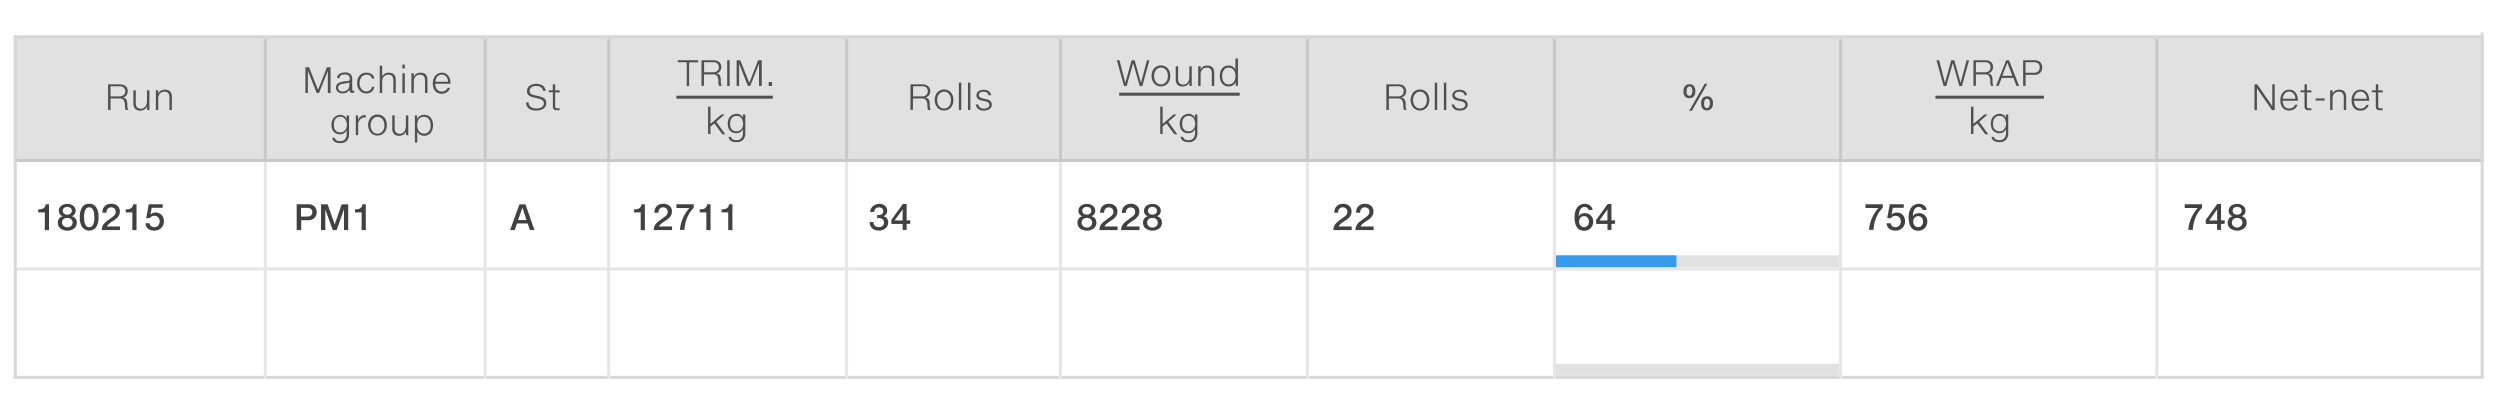 <svg xmlns="http://www.w3.org/2000/svg" viewBox="0 0 830 131"><defs><style>.cls-1{fill:#e2e2e2;}.cls-2{fill:#389aea;}.cls-3{fill:#e1e1e1;}.cls-4,.cls-5,.cls-6,.cls-9{fill:none;stroke-miterlimit:10;}.cls-4{stroke:#d7d7d7;}.cls-5{stroke:#c8c8c8;}.cls-6{stroke:#e6e6e6;}.cls-7{fill:#505050;}.cls-8{fill:#414141;}.cls-9{stroke:#505050;}</style></defs><title>Artboard 54</title><g id="Layer_1" data-name="Layer 1"><rect class="cls-1" x="516.57" y="84.77" width="94" height="4"/><rect class="cls-1" x="516.57" y="120.77" width="94" height="4"/><rect class="cls-2" x="516.57" y="84.77" width="40" height="4"/><rect class="cls-3" x="4.57" y="11.77" width="820" height="42"/><line class="cls-4" x1="4.57" y1="125.28" x2="824.57" y2="125.28"/><line class="cls-4" x1="4.57" y1="12.27" x2="824.57" y2="12.27"/><line class="cls-5" x1="4.57" y1="53.27" x2="824.57" y2="53.27"/><line class="cls-6" x1="4.57" y1="89.28" x2="824.57" y2="89.28"/><path class="cls-7" d="M42.4,30.19A2.33,2.33,0,0,1,42,31.63a1.81,1.81,0,0,1-.53.47,2.4,2.4,0,0,1-.7.27v0a2.42,2.42,0,0,1,.69.22,1.16,1.16,0,0,1,.4.34,1.8,1.8,0,0,1,.29.63,4.48,4.48,0,0,1,.11.71q0,.37,0,.77a6,6,0,0,0,.09.82,1.77,1.77,0,0,0,.08.27,2.9,2.9,0,0,0,.18.37h-.9a3.27,3.27,0,0,1-.22-1.33,3.62,3.62,0,0,0-.49-2,1.38,1.38,0,0,0-1.11-.47H36.69v3.8h-.82V28h4a3.42,3.42,0,0,1,1,.14,2.35,2.35,0,0,1,.82.44A2,2,0,0,1,42.4,30.19Zm-.82.16a2,2,0,0,0-.13-.73,1.44,1.44,0,0,0-.36-.53,1.51,1.51,0,0,0-.57-.33,2.4,2.4,0,0,0-.74-.11H36.69V32h3.09A1.9,1.9,0,0,0,41,31.57,1.51,1.51,0,0,0,41.58,30.35Z"/><path class="cls-7" d="M48.84,36.52V35.34h0a2.48,2.48,0,0,1-.39.58,2.34,2.34,0,0,1-.52.43,2.47,2.47,0,0,1-.63.27,2.73,2.73,0,0,1-.72.09,2.21,2.21,0,0,1-1.74-.63,2.64,2.64,0,0,1-.56-1.82V30h.8v4.28a2.67,2.67,0,0,0,.1.76,1.43,1.43,0,0,0,.31.57,1.33,1.33,0,0,0,.54.35,2.33,2.33,0,0,0,.79.12,1.7,1.7,0,0,0,.89-.23,1.92,1.92,0,0,0,.62-.59,2.62,2.62,0,0,0,.36-.83,3.9,3.9,0,0,0,.11-.94V30h.8v6.56Z"/><path class="cls-7" d="M54.67,29.77a3.35,3.35,0,0,1,1.08.16,1.83,1.83,0,0,1,.74.46,1.87,1.87,0,0,1,.43.77,3.79,3.79,0,0,1,.14,1.08v4.28h-.8V32.37a2.2,2.2,0,0,0-.41-1.44,1.54,1.54,0,0,0-1.25-.49,2.07,2.07,0,0,0-.86.17,1.88,1.88,0,0,0-.65.48,2.16,2.16,0,0,0-.41.71,2.63,2.63,0,0,0-.14.88v3.84h-.8V30h.8V31.1h0a2,2,0,0,1,.35-.56,2.18,2.18,0,0,1,.49-.42,2.33,2.33,0,0,1,.6-.26A2.48,2.48,0,0,1,54.67,29.77Z"/><path class="cls-8" d="M14.88,76.38V70.51h-2.2v-1a6,6,0,0,0,.9-.07,2.36,2.36,0,0,0,.63-.18,1.57,1.57,0,0,0,.64-.55,2.21,2.21,0,0,0,.31-.89h1.11v8.6Z"/><path class="cls-8" d="M25.49,73.9a2.37,2.37,0,0,1-.89,1.95,3.44,3.44,0,0,1-2.24.72,3.47,3.47,0,0,1-2.27-.72,2.33,2.33,0,0,1-.88-1.93,2.43,2.43,0,0,1,.11-.76,2.08,2.08,0,0,1,.33-.63,2,2,0,0,1,.52-.47,2.17,2.17,0,0,1,.7-.28v0a1.81,1.81,0,0,1-1-.67,1.92,1.92,0,0,1-.33-1.14,2,2,0,0,1,.81-1.65,3.16,3.16,0,0,1,2-.62,2.91,2.91,0,0,1,2,.67,2,2,0,0,1,.76,1.58,2.14,2.14,0,0,1-.08.61,1.83,1.83,0,0,1-.25.52,1.75,1.75,0,0,1-.41.42,2,2,0,0,1-.57.28v0a2.06,2.06,0,0,1,1.24.75A2.24,2.24,0,0,1,25.49,73.9Zm-1.39,0a1.45,1.45,0,0,0-.48-1.11,1.79,1.79,0,0,0-1.27-.44,1.88,1.88,0,0,0-1.27.42,1.42,1.42,0,0,0-.49,1.13A1.53,1.53,0,0,0,21.1,75a1.79,1.79,0,0,0,1.27.46A1.74,1.74,0,0,0,23.61,75,1.53,1.53,0,0,0,24.1,73.86ZM23.84,70a1.42,1.42,0,0,0-.11-.56,1,1,0,0,0-.32-.42,1.85,1.85,0,0,0-2.14,0,1.18,1.18,0,0,0-.42.94,1.19,1.19,0,0,0,.41.94,1.85,1.85,0,0,0,2.19,0A1.21,1.21,0,0,0,23.84,70Z"/><path class="cls-8" d="M29.6,67.65a2.66,2.66,0,0,1,2.32,1.13,5.72,5.72,0,0,1,.79,3.3,5.83,5.83,0,0,1-.79,3.35,2.92,2.92,0,0,1-4.62,0,5.81,5.81,0,0,1-.79-3.35,5.74,5.74,0,0,1,.79-3.31A2.64,2.64,0,0,1,29.6,67.65Zm-1.7,4.44A10.28,10.28,0,0,0,28,73.33a4.18,4.18,0,0,0,.26,1.06,1.83,1.83,0,0,0,.52.74,1.28,1.28,0,0,0,.85.28,1.31,1.31,0,0,0,1.08-.51,2.12,2.12,0,0,0,.31-.56,4.17,4.17,0,0,0,.2-.69,6.33,6.33,0,0,0,.1-.77q0-.4,0-.8a9.63,9.63,0,0,0-.08-1.27,3.8,3.8,0,0,0-.28-1,1.82,1.82,0,0,0-.53-.71,1.32,1.32,0,0,0-.84-.26,1.29,1.29,0,0,0-.6.13,1.39,1.39,0,0,0-.45.37,2,2,0,0,0-.31.55,4.32,4.32,0,0,0-.19.68,6.52,6.52,0,0,0-.11.76Q27.9,71.69,27.9,72.08Z"/><path class="cls-8" d="M37,67.65a3,3,0,0,1,2,.7,2.22,2.22,0,0,1,.6.83,2.77,2.77,0,0,1,.19,1.06,2.82,2.82,0,0,1-.46,1.55,5.83,5.83,0,0,1-1.78,1.54q-.5.3-.85.57a6.91,6.91,0,0,0-.58.47,2.8,2.8,0,0,0-.62.81h4.33v1.21H33.78a3.35,3.35,0,0,1,.39-1.59,3.73,3.73,0,0,1,.51-.69,5.59,5.59,0,0,1,.74-.66l.95-.71,1.12-.83a2.7,2.7,0,0,0,.71-.75,1.61,1.61,0,0,0,.23-.83,1.68,1.68,0,0,0-.1-.59,1.33,1.33,0,0,0-.31-.48,1.44,1.44,0,0,0-.47-.3,1.77,1.77,0,0,0-1.31,0,1.46,1.46,0,0,0-.5.38,1.58,1.58,0,0,0-.29.53,2,2,0,0,0-.1.61v.15H34v-.15a3.14,3.14,0,0,1,.21-1.15,2.54,2.54,0,0,1,.59-.9,2.71,2.71,0,0,1,.94-.59A3.45,3.45,0,0,1,37,67.65Z"/><path class="cls-8" d="M43.94,76.38V70.51h-2.2v-1a6,6,0,0,0,.9-.07,2.36,2.36,0,0,0,.63-.18,1.57,1.57,0,0,0,.64-.55,2.21,2.21,0,0,0,.31-.89h1.11v8.6Z"/><path class="cls-8" d="M54,67.82V69H50.36l-.42,2.24,0,0a2.3,2.3,0,0,1,.75-.5,2.57,2.57,0,0,1,1-.17,2.81,2.81,0,0,1,1.14.22,2.53,2.53,0,0,1,.86.62,2.71,2.71,0,0,1,.55.93,3.47,3.47,0,0,1,.19,1.17,2.93,2.93,0,0,1-.24,1.17,3,3,0,0,1-.66,1,3.13,3.13,0,0,1-1,.65,3.22,3.22,0,0,1-1.25.24,4.16,4.16,0,0,1-1.15-.15,2.71,2.71,0,0,1-.93-.46,2.33,2.33,0,0,1-.64-.76,2.65,2.65,0,0,1-.28-1.07h1.4a1.51,1.51,0,0,0,.14.5,1.33,1.33,0,0,0,.31.41,1.41,1.41,0,0,0,.48.28,2,2,0,0,0,.65.1,1.67,1.67,0,0,0,.73-.16,1.7,1.7,0,0,0,.55-.42,1.85,1.85,0,0,0,.35-.61,2.17,2.17,0,0,0,.12-.73,2.11,2.11,0,0,0-.12-.7,1.65,1.65,0,0,0-.89-1,1.74,1.74,0,0,0-.74-.15,1.76,1.76,0,0,0-1.52.76H48.53l.84-4.6Z"/><path class="cls-7" d="M108.84,30.88V23.49h0l-2.92,7.39h-.78l-2.92-7.39h0v7.39h-.82V22.33h1.2l3,7.5h0l2.94-7.5h1.2v8.55Z"/><path class="cls-7" d="M117.51,30.84l-.27,0H117a1.37,1.37,0,0,1-.44-.06.65.65,0,0,1-.29-.2.82.82,0,0,1-.16-.35,2.43,2.43,0,0,1,0-.53h0a3,3,0,0,1-1,1,2.79,2.79,0,0,1-1.35.29,2.46,2.46,0,0,1-1.6-.5,1.75,1.75,0,0,1-.6-1.43,1.66,1.66,0,0,1,.66-1.43,6.79,6.79,0,0,1,3-.69,2,2,0,0,0,.44-.08.75.75,0,0,0,.29-.16.6.6,0,0,0,.16-.26,1.28,1.28,0,0,0,0-.38,1.24,1.24,0,0,0-.4-1,2,2,0,0,0-1.31-.34,2.61,2.61,0,0,0-.72.09,1.65,1.65,0,0,0-.53.25,1.13,1.13,0,0,0-.33.39,1.23,1.23,0,0,0-.13.49h-.8a2,2,0,0,1,.22-.78,1.78,1.78,0,0,1,.51-.59,2.43,2.43,0,0,1,.81-.38,4,4,0,0,1,1.09-.13,2.64,2.64,0,0,1,1.83.54,2,2,0,0,1,.59,1.52v3.56a.47.47,0,0,0,.11.33.46.46,0,0,0,.36.12.7.7,0,0,0,.25,0ZM116,27.29h0q-.12.22-.77.31l-.67.1-.74.12a2.67,2.67,0,0,0-1.17.44,1,1,0,0,0-.39.84,1.16,1.16,0,0,0,.43.94,1.6,1.6,0,0,0,1,.35,2.36,2.36,0,0,0,1.63-.58,1.85,1.85,0,0,0,.65-1.44Z"/><path class="cls-7" d="M121.65,24.13a3.46,3.46,0,0,1,1,.13,2.53,2.53,0,0,1,.78.38,2,2,0,0,1,.56.61,2.31,2.31,0,0,1,.29.82h-.8a1.73,1.73,0,0,0-.22-.52,1.5,1.5,0,0,0-.37-.4,1.7,1.7,0,0,0-.53-.26,2.34,2.34,0,0,0-.68-.09,2,2,0,0,0-1,.23,2.19,2.19,0,0,0-.72.63,2.91,2.91,0,0,0-.44.9,3.58,3.58,0,0,0-.15,1,3.67,3.67,0,0,0,.14,1,2.88,2.88,0,0,0,.42.9,2.26,2.26,0,0,0,.71.65,2,2,0,0,0,1,.25,1.93,1.93,0,0,0,.71-.13,1.88,1.88,0,0,0,.56-.34,1.79,1.79,0,0,0,.39-.49,1.87,1.87,0,0,0,.21-.58h.8a3,3,0,0,1-.29.85,2.49,2.49,0,0,1-.55.7,2.54,2.54,0,0,1-.8.48,2.88,2.88,0,0,1-1,.18,3,3,0,0,1-1.29-.27,2.85,2.85,0,0,1-1-.74,3.28,3.28,0,0,1-.61-1.1,4.47,4.47,0,0,1,0-2.67,3.31,3.31,0,0,1,.59-1.11,2.9,2.9,0,0,1,1-.77A3,3,0,0,1,121.65,24.13Z"/><path class="cls-7" d="M130.6,30.88V26.73a2.2,2.2,0,0,0-.41-1.44,1.54,1.54,0,0,0-1.25-.49,2,2,0,0,0-.87.18,1.91,1.91,0,0,0-.65.48,2.14,2.14,0,0,0-.4.71,2.66,2.66,0,0,0-.14.87v3.84h-.8V21.8h.8v3.66h0a1.89,1.89,0,0,1,.34-.56,2.12,2.12,0,0,1,.5-.42,2.43,2.43,0,0,1,.61-.26,2.46,2.46,0,0,1,.67-.09,3.35,3.35,0,0,1,1.08.16,1.83,1.83,0,0,1,.74.46,1.87,1.87,0,0,1,.43.77,3.79,3.79,0,0,1,.14,1.08v4.28Z"/><path class="cls-7" d="M134.4,21.45v1.29h-.8V21.45Zm0,2.87v6.56h-.8V24.32Z"/><path class="cls-7" d="M139.52,24.13a3.35,3.35,0,0,1,1.08.16,1.83,1.83,0,0,1,.74.46,1.87,1.87,0,0,1,.43.77,3.79,3.79,0,0,1,.14,1.08v4.28h-.8V26.73a2.2,2.2,0,0,0-.41-1.44,1.54,1.54,0,0,0-1.25-.49,2.07,2.07,0,0,0-.86.17,1.88,1.88,0,0,0-.65.48,2.16,2.16,0,0,0-.41.71,2.63,2.63,0,0,0-.14.88v3.84h-.8V24.32h.8v1.14h0a2,2,0,0,1,.35-.56,2.18,2.18,0,0,1,.49-.42,2.33,2.33,0,0,1,.6-.26A2.48,2.48,0,0,1,139.52,24.13Z"/><path class="cls-7" d="M146.67,24.13a2.71,2.71,0,0,1,1.3.29,2.6,2.6,0,0,1,.9.79,3.45,3.45,0,0,1,.52,1.13,5.21,5.21,0,0,1,.17,1.34v.13H144.5a3.58,3.58,0,0,0,.13.94,2.59,2.59,0,0,0,.39.83,2,2,0,0,0,.66.59,1.92,1.92,0,0,0,.95.22,2.44,2.44,0,0,0,.7-.09,2,2,0,0,0,.56-.26,1.76,1.76,0,0,0,.42-.39,2.41,2.41,0,0,0,.29-.49h.79A3,3,0,0,1,149,30a2.48,2.48,0,0,1-.59.6,2.68,2.68,0,0,1-.79.39,3.34,3.34,0,0,1-1,.14,2.94,2.94,0,0,1-1.3-.27,2.56,2.56,0,0,1-.91-.73,3.12,3.12,0,0,1-.54-1.1,5.14,5.14,0,0,1-.18-1.37,4.66,4.66,0,0,1,.18-1.28,3.36,3.36,0,0,1,.54-1.11,2.74,2.74,0,0,1,.92-.78A2.79,2.79,0,0,1,146.67,24.13Zm2.09,3a3,3,0,0,0-.16-.85,2.44,2.44,0,0,0-.41-.75,2.07,2.07,0,0,0-.65-.54,1.84,1.84,0,0,0-.88-.21,1.84,1.84,0,0,0-1.5.7,2.7,2.7,0,0,0-.42.75,4.31,4.31,0,0,0-.23.9Z"/><path class="cls-7" d="M113,38.13a2.29,2.29,0,0,1,.64.09,2.31,2.31,0,0,1,1.08.68,2.26,2.26,0,0,1,.37.56h0V38.32h.8v6.1a3.27,3.27,0,0,1-.73,2.3,2.88,2.88,0,0,1-2.21.79,4.54,4.54,0,0,1-.93-.09,2.71,2.71,0,0,1-.81-.3,1.88,1.88,0,0,1-.6-.55,1.68,1.68,0,0,1-.28-.82h.8a1.24,1.24,0,0,0,.56.81,2.33,2.33,0,0,0,1.25.28,2,2,0,0,0,1.61-.61,2.66,2.66,0,0,0,.54-1.81V43.23h0a2.53,2.53,0,0,1-.37.57,2.28,2.28,0,0,1-.5.43,2.35,2.35,0,0,1-.6.27,2.4,2.4,0,0,1-.67.09,3.16,3.16,0,0,1-1.28-.24,2.43,2.43,0,0,1-.91-.67,2.85,2.85,0,0,1-.54-1,4.64,4.64,0,0,1-.18-1.31,4,4,0,0,1,.19-1.22,3,3,0,0,1,.56-1,2.74,2.74,0,0,1,.93-.7A3,3,0,0,1,113,38.13Zm-2.16,3.29a3.49,3.49,0,0,0,.12,1,2.29,2.29,0,0,0,.38.8,1.87,1.87,0,0,0,.67.54,2.13,2.13,0,0,0,1,.2,1.9,1.9,0,0,0,.91-.21,2.1,2.1,0,0,0,.67-.56,2.53,2.53,0,0,0,.42-.8,3,3,0,0,0,.14-.93,3.72,3.72,0,0,0-.12-.93,2.66,2.66,0,0,0-.37-.84A2,2,0,0,0,114,39a1.87,1.87,0,0,0-1-.24,2,2,0,0,0-1,.22,2,2,0,0,0-.67.59,2.55,2.55,0,0,0-.39.84A3.87,3.87,0,0,0,110.86,41.42Z"/><path class="cls-7" d="M118.13,44.88V38.32h.74v1.54h0a2.56,2.56,0,0,1,.9-1.2,2.32,2.32,0,0,1,1.38-.43h.29V39h-.18a2.22,2.22,0,0,0-1.71.69,2.36,2.36,0,0,0-.64,1.69v3.48Z"/><path class="cls-7" d="M128.42,41.6a4.29,4.29,0,0,1-.2,1.31A3.31,3.31,0,0,1,127.6,44a2.9,2.9,0,0,1-2.29,1,2.84,2.84,0,0,1-2.24-1,4.07,4.07,0,0,1,0-5,3.08,3.08,0,0,1,4.51,0A3.65,3.65,0,0,1,128.42,41.6Zm-.8,0a3.8,3.8,0,0,0-.13-1,2.81,2.81,0,0,0-.42-.9,2.25,2.25,0,0,0-.72-.65,2,2,0,0,0-1-.25,2,2,0,0,0-1,.24,2.24,2.24,0,0,0-.72.64,2.85,2.85,0,0,0-.44.9,3.66,3.66,0,0,0-.15,1,3.58,3.58,0,0,0,.14,1,3,3,0,0,0,.43.9,2.24,2.24,0,0,0,.71.65,2,2,0,0,0,1,.25,2,2,0,0,0,1-.24,2.33,2.33,0,0,0,.72-.63,2.8,2.8,0,0,0,.45-.89A3.54,3.54,0,0,0,127.61,41.6Z"/><path class="cls-7" d="M134.79,44.88V43.71h0a2.48,2.48,0,0,1-.39.58,2.34,2.34,0,0,1-.52.43,2.47,2.47,0,0,1-.63.27,2.73,2.73,0,0,1-.72.09,2.21,2.21,0,0,1-1.74-.63,2.64,2.64,0,0,1-.56-1.82V38.32h.8V42.6a2.67,2.67,0,0,0,.1.76,1.43,1.43,0,0,0,.31.57,1.33,1.33,0,0,0,.54.35,2.33,2.33,0,0,0,.79.12,1.7,1.7,0,0,0,.89-.23,1.92,1.92,0,0,0,.62-.59,2.62,2.62,0,0,0,.36-.83,3.9,3.9,0,0,0,.11-.94V38.32h.8v6.56Z"/><path class="cls-7" d="M143.76,41.6a4.77,4.77,0,0,1-.17,1.28,3.38,3.38,0,0,1-.53,1.11,2.69,2.69,0,0,1-.92.79,2.78,2.78,0,0,1-1.32.3,2.81,2.81,0,0,1-.71-.09,2.45,2.45,0,0,1-.65-.27,2.29,2.29,0,0,1-.54-.45,2.21,2.21,0,0,1-.38-.63h0v3.67h-.8v-9h.74v1.25h0a2.24,2.24,0,0,1,.39-.61,2.29,2.29,0,0,1,.55-.45,2.67,2.67,0,0,1,.67-.28,2.81,2.81,0,0,1,.74-.1,2.85,2.85,0,0,1,1.29.28,2.64,2.64,0,0,1,.92.75,3.32,3.32,0,0,1,.56,1.1A4.67,4.67,0,0,1,143.76,41.6Zm-.8,0a4.48,4.48,0,0,0-.11-1,2.84,2.84,0,0,0-.37-.9,2.07,2.07,0,0,0-.67-.66,1.9,1.9,0,0,0-1-.26,2.09,2.09,0,0,0-1.7.7,3.21,3.21,0,0,0-.58,2.09,4.2,4.2,0,0,0,.13,1,2.68,2.68,0,0,0,.4.9,2.1,2.1,0,0,0,.71.64,2.16,2.16,0,0,0,1.06.24,1.87,1.87,0,0,0,1-.24,2,2,0,0,0,.67-.63,2.87,2.87,0,0,0,.39-.9A4.14,4.14,0,0,0,143,41.6Z"/><path class="cls-8" d="M105.13,70.46a2.54,2.54,0,0,1-.75,1.92,2.51,2.51,0,0,1-.88.54,3.33,3.33,0,0,1-1.13.18H100v3.29h-1.5V67.82h3.9a2.79,2.79,0,0,1,2,.72A2.51,2.51,0,0,1,105.13,70.46Zm-1.46,0a1.36,1.36,0,0,0-.42-1.09,2,2,0,0,0-1.31-.36h-2v2.9h2a2.78,2.78,0,0,0,.72-.08,1.28,1.28,0,0,0,1-1.36Z"/><path class="cls-8" d="M114.2,76.38V69.5h0l-2.43,6.88h-1.29L108,69.54h0v6.84h-1.42V67.83h2.19l2.36,6.67h0l2.3-6.67h2.18v8.55Z"/><path class="cls-8" d="M120.06,76.38V70.51h-2.2v-1a6,6,0,0,0,.9-.07,2.36,2.36,0,0,0,.63-.18,1.57,1.57,0,0,0,.64-.55,2.21,2.21,0,0,0,.31-.89h1.11v8.6Z"/><path class="cls-7" d="M181.34,34.25a2.15,2.15,0,0,1-.28,1.14,2.26,2.26,0,0,1-.76.76,3.46,3.46,0,0,1-1.1.42,6.15,6.15,0,0,1-1.29.13,4.8,4.8,0,0,1-1.28-.16,3.18,3.18,0,0,1-1-.49,2.35,2.35,0,0,1-.69-.79,2.22,2.22,0,0,1-.25-1.08V34h.82v.06a1.87,1.87,0,0,0,.16.76,1.65,1.65,0,0,0,.48.62,2.43,2.43,0,0,0,.81.42,3.79,3.79,0,0,0,1.15.16,4,4,0,0,0,.9-.1,2.56,2.56,0,0,0,.79-.32,1.81,1.81,0,0,0,.56-.54,1.38,1.38,0,0,0,.21-.78q0-1.11-1.67-1.52l-2-.49a4,4,0,0,1-.88-.31,2.14,2.14,0,0,1-.6-.44,1.6,1.6,0,0,1-.35-.58,2.24,2.24,0,0,1-.11-.73,2.1,2.1,0,0,1,.25-1,2.34,2.34,0,0,1,.68-.76,3.07,3.07,0,0,1,1-.46,4.16,4.16,0,0,1,1.14-.16,4.34,4.34,0,0,1,1.2.16,2.9,2.9,0,0,1,1,.46,2.27,2.27,0,0,1,.64.75,2.24,2.24,0,0,1,.25,1h-.81a1.6,1.6,0,0,0-.2-.65,1.78,1.78,0,0,0-.46-.53,2.24,2.24,0,0,0-.69-.36,2.81,2.81,0,0,0-.88-.13,3.49,3.49,0,0,0-.91.11,2.16,2.16,0,0,0-.71.33,1.46,1.46,0,0,0-.46.53,1.6,1.6,0,0,0-.16.73,1.2,1.2,0,0,0,.11.52,1.13,1.13,0,0,0,.29.38,1.54,1.54,0,0,0,.43.25,4,4,0,0,0,.53.17l2,.48a3.73,3.73,0,0,1,1.76.85A1.93,1.93,0,0,1,181.34,34.25Z"/><path class="cls-7" d="M185.62,36.58H185a3,3,0,0,1-.68-.06,1,1,0,0,1-.45-.23.89.89,0,0,1-.25-.43,2.65,2.65,0,0,1-.07-.68V30.63H182.2V30h1.32V28h.8v2h1.5v.67h-1.5v4.48a1.76,1.76,0,0,0,0,.34.64.64,0,0,0,.11.25.5.5,0,0,0,.21.16.87.87,0,0,0,.35.06h.6l.21,0v.68Z"/><path class="cls-8" d="M175.93,76.38l-.74-2.18h-3.55l-.75,2.18h-1.53l3.08-8.55h2l3,8.55Zm-2.48-7.45h0L172,73.06h2.79Z"/><path class="cls-7" d="M231.78,20v.7h-3v7.87H228V20.65h-3V20Z"/><path class="cls-7" d="M239.47,22.19a2.33,2.33,0,0,1-.44,1.44,1.81,1.81,0,0,1-.53.47,2.4,2.4,0,0,1-.7.27v0a2.42,2.42,0,0,1,.69.22,1.16,1.16,0,0,1,.4.34,1.8,1.8,0,0,1,.29.63,4.48,4.48,0,0,1,.11.71q0,.37,0,.77a6,6,0,0,0,.09.82,1.77,1.77,0,0,0,.08.27,2.9,2.9,0,0,0,.18.37h-.9a3.27,3.27,0,0,1-.22-1.33,3.62,3.62,0,0,0-.49-2,1.38,1.38,0,0,0-1.11-.47h-3.21v3.8h-.82V20h4a3.42,3.42,0,0,1,1,.14,2.35,2.35,0,0,1,.82.44A2,2,0,0,1,239.47,22.19Zm-.82.16a2,2,0,0,0-.13-.73,1.44,1.44,0,0,0-.36-.53,1.51,1.51,0,0,0-.57-.33,2.4,2.4,0,0,0-.74-.11h-3.09V24h3.09a1.9,1.9,0,0,0,1.27-.46A1.51,1.51,0,0,0,238.65,22.35Z"/><path class="cls-7" d="M242.24,20v8.57h-.81V20Z"/><path class="cls-7" d="M252,28.52V21.13h0l-2.92,7.39h-.78l-2.92-7.39h0v7.39h-.82V20h1.2l3,7.5h0l2.94-7.5h1.2v8.55Z"/><path class="cls-7" d="M256.31,27.25v1.27H255.2V27.25Z"/><path class="cls-7" d="M235.88,35.44v5.7L239.52,38h1.07l-2.79,2.43,3,4.14h-1L237.18,41,235.88,42v2.49h-.8V35.44Z"/><path class="cls-7" d="M244.56,37.77a2.29,2.29,0,0,1,.64.09,2.31,2.31,0,0,1,1.08.68,2.26,2.26,0,0,1,.37.56h0V38h.8v6.1a3.27,3.27,0,0,1-.73,2.3,2.88,2.88,0,0,1-2.21.79,4.54,4.54,0,0,1-.93-.09,2.71,2.71,0,0,1-.81-.3,1.88,1.88,0,0,1-.6-.55,1.68,1.68,0,0,1-.28-.82h.8a1.24,1.24,0,0,0,.56.81,2.33,2.33,0,0,0,1.25.28,2,2,0,0,0,1.61-.61,2.66,2.66,0,0,0,.54-1.81V42.87h0a2.53,2.53,0,0,1-.37.57,2.28,2.28,0,0,1-.5.43,2.35,2.35,0,0,1-.6.27,2.4,2.4,0,0,1-.67.09,3.16,3.16,0,0,1-1.28-.24,2.43,2.43,0,0,1-.91-.67,2.85,2.85,0,0,1-.54-1A4.64,4.64,0,0,1,241.6,41a4,4,0,0,1,.19-1.22,3,3,0,0,1,.56-1,2.74,2.74,0,0,1,.93-.7A3,3,0,0,1,244.56,37.77Zm-2.16,3.29a3.49,3.49,0,0,0,.12,1,2.29,2.29,0,0,0,.38.8,1.87,1.87,0,0,0,.67.54,2.13,2.13,0,0,0,1,.2,1.9,1.9,0,0,0,.91-.21,2.1,2.1,0,0,0,.67-.56,2.53,2.53,0,0,0,.42-.8,3,3,0,0,0,.14-.93,3.72,3.72,0,0,0-.12-.93,2.66,2.66,0,0,0-.37-.84,2,2,0,0,0-.66-.61,1.87,1.87,0,0,0-1-.24,2,2,0,0,0-1,.22,2,2,0,0,0-.67.59,2.55,2.55,0,0,0-.39.84A3.87,3.87,0,0,0,242.41,41.06Z"/><path class="cls-8" d="M212.71,76.38V70.51h-2.2v-1a6,6,0,0,0,.9-.07,2.36,2.36,0,0,0,.63-.18,1.57,1.57,0,0,0,.64-.55,2.21,2.21,0,0,0,.31-.89h1.11v8.6Z"/><path class="cls-8" d="M220.29,67.65a3,3,0,0,1,2,.7,2.22,2.22,0,0,1,.6.83,2.77,2.77,0,0,1,.19,1.06,2.82,2.82,0,0,1-.46,1.55,5.83,5.83,0,0,1-1.78,1.54q-.5.3-.85.57a6.91,6.91,0,0,0-.58.47,2.8,2.8,0,0,0-.62.81h4.33v1.21h-6.08a3.35,3.35,0,0,1,.39-1.59,3.73,3.73,0,0,1,.51-.69,5.59,5.59,0,0,1,.74-.66l.95-.71,1.12-.83a2.7,2.7,0,0,0,.71-.75,1.61,1.61,0,0,0,.23-.83,1.68,1.68,0,0,0-.1-.59,1.33,1.33,0,0,0-.31-.48,1.44,1.44,0,0,0-.47-.3,1.77,1.77,0,0,0-1.31,0,1.46,1.46,0,0,0-.5.38,1.58,1.58,0,0,0-.29.53,2,2,0,0,0-.1.61v.15h-1.34v-.15a3.14,3.14,0,0,1,.21-1.15,2.54,2.54,0,0,1,.59-.9,2.71,2.71,0,0,1,.94-.59A3.45,3.45,0,0,1,220.29,67.65Z"/><path class="cls-8" d="M230.31,67.82V69a8.83,8.83,0,0,0-1.24,1.49,10.33,10.33,0,0,0-.95,1.83,12,12,0,0,0-.87,4h-1.49a11.75,11.75,0,0,1,.93-3.82,13.7,13.7,0,0,1,2.2-3.45h-4.32V67.82Z"/><path class="cls-8" d="M234.51,76.38V70.51h-2.2v-1a6,6,0,0,0,.9-.07,2.36,2.36,0,0,0,.63-.18,1.57,1.57,0,0,0,.64-.55,2.21,2.21,0,0,0,.31-.89h1.11v8.6Z"/><path class="cls-8" d="M241.77,76.38V70.51h-2.2v-1a6,6,0,0,0,.9-.07,2.36,2.36,0,0,0,.63-.18,1.57,1.57,0,0,0,.64-.55,2.21,2.21,0,0,0,.31-.89h1.11v8.6Z"/><path class="cls-7" d="M308.85,30.19a2.33,2.33,0,0,1-.44,1.44,1.81,1.81,0,0,1-.53.47,2.4,2.4,0,0,1-.7.27v0a2.42,2.42,0,0,1,.69.22,1.16,1.16,0,0,1,.4.34,1.8,1.8,0,0,1,.29.63,4.48,4.48,0,0,1,.11.71q0,.37,0,.77a6,6,0,0,0,.09.82,1.77,1.77,0,0,0,.08.27,2.9,2.9,0,0,0,.18.37h-.9a3.27,3.27,0,0,1-.22-1.33,3.62,3.62,0,0,0-.49-2,1.38,1.38,0,0,0-1.11-.47h-3.21v3.8h-.82V28h4a3.42,3.42,0,0,1,1,.14,2.35,2.35,0,0,1,.82.44A2,2,0,0,1,308.85,30.19Zm-.82.16a2,2,0,0,0-.13-.73,1.44,1.44,0,0,0-.36-.53,1.51,1.51,0,0,0-.57-.33,2.4,2.4,0,0,0-.74-.11h-3.09V32h3.09a1.9,1.9,0,0,0,1.27-.46A1.51,1.51,0,0,0,308,30.35Z"/><path class="cls-7" d="M316.52,33.24a4.29,4.29,0,0,1-.2,1.31,3.31,3.31,0,0,1-.61,1.13,2.9,2.9,0,0,1-2.29,1,2.84,2.84,0,0,1-2.24-1,4.07,4.07,0,0,1,0-5,3.08,3.08,0,0,1,4.51,0A3.65,3.65,0,0,1,316.52,33.24Zm-.8,0a3.8,3.8,0,0,0-.13-1,2.81,2.81,0,0,0-.42-.9,2.25,2.25,0,0,0-.72-.65,2,2,0,0,0-1-.25,2,2,0,0,0-1,.24,2.24,2.24,0,0,0-.72.64,2.85,2.85,0,0,0-.44.9,3.66,3.66,0,0,0-.15,1,3.58,3.58,0,0,0,.14,1,3,3,0,0,0,.43.9,2.24,2.24,0,0,0,.71.65,2,2,0,0,0,1,.25,2,2,0,0,0,1-.24,2.33,2.33,0,0,0,.72-.63,2.8,2.8,0,0,0,.45-.89A3.54,3.54,0,0,0,315.72,33.24Z"/><path class="cls-7" d="M319.14,27.44v9.08h-.8V27.44Z"/><path class="cls-7" d="M322.17,27.44v9.08h-.8V27.44Z"/><path class="cls-7" d="M329.28,34.74a1.67,1.67,0,0,1-.22.88,1.89,1.89,0,0,1-.59.62,2.74,2.74,0,0,1-.84.36,4,4,0,0,1-1,.12,3.66,3.66,0,0,1-1.07-.14,2.4,2.4,0,0,1-.8-.41,2,2,0,0,1-.53-.64,2.4,2.4,0,0,1-.25-.85h.81a1.7,1.7,0,0,0,.2.56,1.41,1.41,0,0,0,.38.43,1.8,1.8,0,0,0,.57.28,2.56,2.56,0,0,0,.74.1,3,3,0,0,0,.6-.06,2.05,2.05,0,0,0,.58-.21,1.35,1.35,0,0,0,.44-.38,1,1,0,0,0,.18-.59.93.93,0,0,0-.34-.73,2.6,2.6,0,0,0-1.13-.46l-1-.22a4,4,0,0,1-.77-.24,2.1,2.1,0,0,1-.58-.37,1.46,1.46,0,0,1-.36-.5,1.62,1.62,0,0,1-.12-.65,1.57,1.57,0,0,1,.21-.83,1.78,1.78,0,0,1,.56-.57,2.53,2.53,0,0,1,.78-.33,3.77,3.77,0,0,1,.89-.11,3.27,3.27,0,0,1,.92.12,2.29,2.29,0,0,1,.73.35,1.83,1.83,0,0,1,.5.57,2.08,2.08,0,0,1,.25.78h-.8a1.32,1.32,0,0,0-.19-.5,1.24,1.24,0,0,0-.36-.37,1.69,1.69,0,0,0-.5-.22,2.36,2.36,0,0,0-.61-.08,2.85,2.85,0,0,0-.58.06,1.59,1.59,0,0,0-.51.19,1.07,1.07,0,0,0-.36.35,1,1,0,0,0-.13.53.74.74,0,0,0,.13.44,1.27,1.27,0,0,0,.33.32,1.93,1.93,0,0,0,.44.22,3.64,3.64,0,0,0,.46.13l1.37.3a2.85,2.85,0,0,1,.59.21,1.77,1.77,0,0,1,.5.35,1.64,1.64,0,0,1,.34.51A1.71,1.71,0,0,1,329.28,34.74Z"/><path class="cls-8" d="M291.82,67.65a3.64,3.64,0,0,1,1,.15,2.72,2.72,0,0,1,.88.44,2.18,2.18,0,0,1,.62.72,2.1,2.1,0,0,1,.23,1,2.16,2.16,0,0,1-.08.62,1.83,1.83,0,0,1-.25.52,1.63,1.63,0,0,1-.4.41,1.88,1.88,0,0,1-.56.27v0a1.93,1.93,0,0,1,1.2.71,2.07,2.07,0,0,1,.42,1.3,2.5,2.5,0,0,1-.89,2,3.31,3.31,0,0,1-2.23.76,3.84,3.84,0,0,1-1.17-.18,2.94,2.94,0,0,1-1-.52A2.49,2.49,0,0,1,289,75a2.55,2.55,0,0,1-.25-1.14v-.13H290v.13a1.45,1.45,0,0,0,.49,1.11,1.58,1.58,0,0,0,.52.3,1.91,1.91,0,0,0,.64.11A1.81,1.81,0,0,0,293,75a1.45,1.45,0,0,0,.47-1.11,1.34,1.34,0,0,0-.45-1.09,2.2,2.2,0,0,0-1.46-.39h-.35v-1h.43a1.86,1.86,0,0,0,1.2-.35,1.1,1.1,0,0,0,.4-.9,1.39,1.39,0,0,0-.11-.58,1.12,1.12,0,0,0-.31-.41,1.34,1.34,0,0,0-.46-.24,2,2,0,0,0-.57-.08,1.7,1.7,0,0,0-.6.1,1.41,1.41,0,0,0-.48.3,1.44,1.44,0,0,0-.33.47,1.62,1.62,0,0,0-.13.64h-1.34a2.81,2.81,0,0,1,.23-1,2.55,2.55,0,0,1,.59-.84,2.75,2.75,0,0,1,.91-.56A3.27,3.27,0,0,1,291.82,67.65Z"/><path class="cls-8" d="M301,74.34v2h-1.31v-2h-3.76V73l3.82-5.27H301v5.41h1.2v1.15Zm-1.31-4.82h0L297,73.19h2.65Z"/><path class="cls-7" d="M371.67,20l1.94,7.5h0l2.09-7.5h1l2.1,7.5h0l2-7.5h.81l-2.36,8.57h-.87l-2.17-7.67h0l-2.16,7.67h-.88L370.79,20Z"/><path class="cls-7" d="M388.53,25.24a4.29,4.29,0,0,1-.2,1.31,3.31,3.31,0,0,1-.61,1.13,2.9,2.9,0,0,1-2.29,1,2.84,2.84,0,0,1-2.24-1,3.65,3.65,0,0,1-.86-2.5,3.65,3.65,0,0,1,.85-2.49,3.08,3.08,0,0,1,4.51,0A3.65,3.65,0,0,1,388.53,25.24Zm-.8,0a3.8,3.8,0,0,0-.13-1,2.81,2.81,0,0,0-.42-.9,2.25,2.25,0,0,0-.72-.65,2,2,0,0,0-1-.25,2,2,0,0,0-1,.24,2.24,2.24,0,0,0-.72.64,2.85,2.85,0,0,0-.44.9,3.66,3.66,0,0,0-.15,1,3.58,3.58,0,0,0,.14,1,3,3,0,0,0,.43.9,2.24,2.24,0,0,0,.71.65,2,2,0,0,0,1,.25,2,2,0,0,0,1-.24,2.33,2.33,0,0,0,.72-.63,2.8,2.8,0,0,0,.45-.89A3.54,3.54,0,0,0,387.72,25.24Z"/><path class="cls-7" d="M394.9,28.52V27.34h0a2.48,2.48,0,0,1-.39.58,2.34,2.34,0,0,1-.52.43,2.47,2.47,0,0,1-.63.27,2.73,2.73,0,0,1-.72.09,2.21,2.21,0,0,1-1.74-.63,2.64,2.64,0,0,1-.56-1.82V22h.8v4.28a2.67,2.67,0,0,0,.1.76,1.43,1.43,0,0,0,.31.57,1.33,1.33,0,0,0,.54.35,2.33,2.33,0,0,0,.79.12,1.7,1.7,0,0,0,.89-.23,1.92,1.92,0,0,0,.62-.59,2.62,2.62,0,0,0,.36-.83,3.9,3.9,0,0,0,.11-.94V22h.8v6.56Z"/><path class="cls-7" d="M400.73,21.77a3.35,3.35,0,0,1,1.08.16,1.83,1.83,0,0,1,.74.46,1.87,1.87,0,0,1,.43.77,3.79,3.79,0,0,1,.14,1.08v4.28h-.8V24.37a2.2,2.2,0,0,0-.41-1.44,1.54,1.54,0,0,0-1.25-.49,2.07,2.07,0,0,0-.86.17,1.88,1.88,0,0,0-.65.48,2.16,2.16,0,0,0-.41.71,2.63,2.63,0,0,0-.14.88v3.84h-.8V22h.8V23.1h0a2,2,0,0,1,.35-.56,2.18,2.18,0,0,1,.49-.42,2.33,2.33,0,0,1,.6-.26A2.48,2.48,0,0,1,400.73,21.77Z"/><path class="cls-7" d="M411,19.44v9.08h-.74V27.27h0a2,2,0,0,1-.39.59,2.57,2.57,0,0,1-.56.45,2.8,2.8,0,0,1-.67.29,2.63,2.63,0,0,1-.72.1,2.8,2.8,0,0,1-1.28-.28,2.68,2.68,0,0,1-.92-.75,3.32,3.32,0,0,1-.56-1.11,4.68,4.68,0,0,1-.19-1.34,4.83,4.83,0,0,1,.17-1.29,3.31,3.31,0,0,1,.53-1.11,2.69,2.69,0,0,1,.92-.78,3,3,0,0,1,2-.2,2.56,2.56,0,0,1,.65.27,2.25,2.25,0,0,1,.54.45,2.07,2.07,0,0,1,.38.63h0V19.44Zm-5.26,5.8a4.17,4.17,0,0,0,.05.65,3.7,3.7,0,0,0,.16.64,2.82,2.82,0,0,0,.28.58,2.15,2.15,0,0,0,.41.48,1.8,1.8,0,0,0,.55.32,2,2,0,0,0,.7.12,2.08,2.08,0,0,0,1.73-.84,2.66,2.66,0,0,0,.43-.89,4,4,0,0,0,.14-1.06,4,4,0,0,0-.13-1,2.73,2.73,0,0,0-.41-.9,2.06,2.06,0,0,0-1.76-.88,1.94,1.94,0,0,0-.68.11,1.8,1.8,0,0,0-.54.31,2.15,2.15,0,0,0-.41.47,2.8,2.8,0,0,0-.29.58,3.52,3.52,0,0,0-.17.65A4.25,4.25,0,0,0,405.78,25.24Z"/><path class="cls-7" d="M386,35.44v5.7L389.59,38h1.07l-2.79,2.43,3,4.14h-1L387.26,41,386,42v2.49h-.8V35.44Z"/><path class="cls-7" d="M394.64,37.77a2.29,2.29,0,0,1,.64.09,2.31,2.31,0,0,1,1.08.68,2.26,2.26,0,0,1,.37.56h0V38h.8v6.1a3.27,3.27,0,0,1-.73,2.3,2.88,2.88,0,0,1-2.21.79,4.54,4.54,0,0,1-.93-.09,2.71,2.71,0,0,1-.81-.3,1.88,1.88,0,0,1-.6-.55,1.68,1.68,0,0,1-.28-.82h.8a1.24,1.24,0,0,0,.56.81,2.33,2.33,0,0,0,1.25.28,2,2,0,0,0,1.61-.61,2.66,2.66,0,0,0,.54-1.81V42.87h0a2.53,2.53,0,0,1-.37.57,2.28,2.28,0,0,1-.5.43,2.35,2.35,0,0,1-.6.27,2.4,2.4,0,0,1-.67.09A3.16,3.16,0,0,1,393.3,44a2.43,2.43,0,0,1-.91-.67,2.85,2.85,0,0,1-.54-1,4.64,4.64,0,0,1-.18-1.31,4,4,0,0,1,.19-1.22,3,3,0,0,1,.56-1,2.74,2.74,0,0,1,.93-.7A3,3,0,0,1,394.64,37.77Zm-2.16,3.29a3.49,3.49,0,0,0,.12,1,2.29,2.29,0,0,0,.38.8,1.87,1.87,0,0,0,.67.54,2.13,2.13,0,0,0,1,.2,1.9,1.9,0,0,0,.91-.21,2.1,2.1,0,0,0,.67-.56,2.53,2.53,0,0,0,.42-.8,3,3,0,0,0,.14-.93,3.72,3.72,0,0,0-.12-.93,2.66,2.66,0,0,0-.37-.84,2,2,0,0,0-.66-.61,1.87,1.87,0,0,0-1-.24,2,2,0,0,0-1,.22,2,2,0,0,0-.67.59,2.55,2.55,0,0,0-.39.84A3.87,3.87,0,0,0,392.48,41.06Z"/><path class="cls-8" d="M364,73.9a2.37,2.37,0,0,1-.89,1.95,3.88,3.88,0,0,1-4.51,0,2.33,2.33,0,0,1-.88-1.93,2.43,2.43,0,0,1,.11-.76,2.08,2.08,0,0,1,.33-.63,2,2,0,0,1,.52-.47,2.17,2.17,0,0,1,.7-.28v0a1.81,1.81,0,0,1-1-.67,1.92,1.92,0,0,1-.33-1.14,2,2,0,0,1,.81-1.65,3.16,3.16,0,0,1,2-.62,2.91,2.91,0,0,1,2,.67,2,2,0,0,1,.76,1.58,2.14,2.14,0,0,1-.08.61,1.83,1.83,0,0,1-.25.52,1.75,1.75,0,0,1-.41.42,2,2,0,0,1-.57.28v0a2.06,2.06,0,0,1,1.24.75A2.24,2.24,0,0,1,364,73.9Zm-1.39,0a1.45,1.45,0,0,0-.48-1.11,1.79,1.79,0,0,0-1.27-.44,1.88,1.88,0,0,0-1.27.42,1.42,1.42,0,0,0-.49,1.13,1.53,1.53,0,0,0,.5,1.18,1.79,1.79,0,0,0,1.27.46,1.74,1.74,0,0,0,1.25-.45A1.53,1.53,0,0,0,362.57,73.86ZM362.31,70a1.42,1.42,0,0,0-.11-.56,1,1,0,0,0-.32-.42,1.85,1.85,0,0,0-2.14,0,1.18,1.18,0,0,0-.42.94,1.19,1.19,0,0,0,.41.94,1.85,1.85,0,0,0,2.19,0A1.21,1.21,0,0,0,362.31,70Z"/><path class="cls-8" d="M368.2,67.65a3,3,0,0,1,2,.7,2.22,2.22,0,0,1,.6.83,2.77,2.77,0,0,1,.19,1.06,2.82,2.82,0,0,1-.46,1.55,5.83,5.83,0,0,1-1.78,1.54q-.5.3-.85.57a6.91,6.91,0,0,0-.58.47,2.8,2.8,0,0,0-.62.81h4.33v1.21H365a3.35,3.35,0,0,1,.39-1.59,3.73,3.73,0,0,1,.51-.69,5.59,5.59,0,0,1,.74-.66l.95-.71,1.12-.83a2.7,2.7,0,0,0,.71-.75,1.61,1.61,0,0,0,.23-.83,1.68,1.68,0,0,0-.1-.59,1.33,1.33,0,0,0-.31-.48,1.44,1.44,0,0,0-.47-.3,1.77,1.77,0,0,0-1.31,0,1.46,1.46,0,0,0-.5.38,1.58,1.58,0,0,0-.29.53,2,2,0,0,0-.1.61v.15h-1.34v-.15a3.14,3.14,0,0,1,.21-1.15,2.54,2.54,0,0,1,.59-.9,2.71,2.71,0,0,1,.94-.59A3.45,3.45,0,0,1,368.2,67.65Z"/><path class="cls-8" d="M375.47,67.65a3,3,0,0,1,2,.7,2.22,2.22,0,0,1,.6.83,2.77,2.77,0,0,1,.19,1.06,2.82,2.82,0,0,1-.46,1.55,5.83,5.83,0,0,1-1.78,1.54q-.5.3-.85.57a6.91,6.91,0,0,0-.58.47,2.8,2.8,0,0,0-.62.81h4.33v1.21h-6.08a3.35,3.35,0,0,1,.39-1.59,3.73,3.73,0,0,1,.51-.69,5.59,5.59,0,0,1,.74-.66l.95-.71,1.12-.83a2.7,2.7,0,0,0,.71-.75,1.61,1.61,0,0,0,.23-.83,1.68,1.68,0,0,0-.1-.59,1.33,1.33,0,0,0-.31-.48A1.44,1.44,0,0,0,376,69a1.77,1.77,0,0,0-1.31,0,1.46,1.46,0,0,0-.5.38,1.58,1.58,0,0,0-.29.53,2,2,0,0,0-.1.61v.15h-1.34v-.15a3.14,3.14,0,0,1,.21-1.15,2.54,2.54,0,0,1,.59-.9,2.71,2.71,0,0,1,.94-.59A3.45,3.45,0,0,1,375.47,67.65Z"/><path class="cls-8" d="M385.76,73.9a2.37,2.37,0,0,1-.89,1.95,3.88,3.88,0,0,1-4.51,0,2.33,2.33,0,0,1-.88-1.93,2.43,2.43,0,0,1,.11-.76,2.08,2.08,0,0,1,.33-.63,2,2,0,0,1,.52-.47,2.17,2.17,0,0,1,.7-.28v0a1.81,1.81,0,0,1-1-.67,1.92,1.92,0,0,1-.33-1.14,2,2,0,0,1,.81-1.65,3.16,3.16,0,0,1,2-.62,2.91,2.91,0,0,1,2,.67,2,2,0,0,1,.76,1.58,2.14,2.14,0,0,1-.08.61,1.83,1.83,0,0,1-.25.52,1.75,1.75,0,0,1-.41.42,2,2,0,0,1-.57.28v0a2.06,2.06,0,0,1,1.24.75A2.24,2.24,0,0,1,385.76,73.9Zm-1.39,0a1.45,1.45,0,0,0-.48-1.11,1.79,1.79,0,0,0-1.27-.44,1.88,1.88,0,0,0-1.27.42,1.42,1.42,0,0,0-.49,1.13,1.53,1.53,0,0,0,.5,1.18,1.79,1.79,0,0,0,1.27.46,1.74,1.74,0,0,0,1.25-.45A1.53,1.53,0,0,0,384.37,73.86ZM384.11,70a1.42,1.42,0,0,0-.11-.56,1,1,0,0,0-.32-.42,1.85,1.85,0,0,0-2.14,0,1.18,1.18,0,0,0-.42.94,1.19,1.19,0,0,0,.41.94,1.85,1.85,0,0,0,2.19,0A1.21,1.21,0,0,0,384.11,70Z"/><path class="cls-7" d="M466.85,30.19a2.33,2.33,0,0,1-.44,1.44,1.81,1.81,0,0,1-.53.47,2.4,2.4,0,0,1-.7.27v0a2.42,2.42,0,0,1,.69.22,1.16,1.16,0,0,1,.4.34,1.8,1.8,0,0,1,.29.63,4.48,4.48,0,0,1,.11.71q0,.37,0,.77a6,6,0,0,0,.09.82,1.77,1.77,0,0,0,.08.27,2.9,2.9,0,0,0,.18.37h-.9a3.27,3.27,0,0,1-.22-1.33,3.62,3.62,0,0,0-.49-2,1.38,1.38,0,0,0-1.11-.47h-3.21v3.8h-.82V28h4a3.42,3.42,0,0,1,1,.14,2.35,2.35,0,0,1,.82.44A2,2,0,0,1,466.85,30.19Zm-.82.16a2,2,0,0,0-.13-.73,1.44,1.44,0,0,0-.36-.53,1.51,1.51,0,0,0-.57-.33,2.4,2.4,0,0,0-.74-.11h-3.09V32h3.09a1.9,1.9,0,0,0,1.27-.46A1.51,1.51,0,0,0,466,30.35Z"/><path class="cls-7" d="M474.52,33.24a4.29,4.29,0,0,1-.2,1.31,3.31,3.31,0,0,1-.61,1.13,2.9,2.9,0,0,1-2.29,1,2.84,2.84,0,0,1-2.24-1,4.07,4.07,0,0,1,0-5,3.08,3.08,0,0,1,4.51,0A3.65,3.65,0,0,1,474.52,33.24Zm-.8,0a3.8,3.8,0,0,0-.13-1,2.81,2.81,0,0,0-.42-.9,2.25,2.25,0,0,0-.72-.65,2,2,0,0,0-1-.25,2,2,0,0,0-1,.24,2.24,2.24,0,0,0-.72.64,2.85,2.85,0,0,0-.44.9,3.66,3.66,0,0,0-.15,1,3.58,3.58,0,0,0,.14,1,3,3,0,0,0,.43.9,2.24,2.24,0,0,0,.71.65,2,2,0,0,0,1,.25,2,2,0,0,0,1-.24,2.33,2.33,0,0,0,.72-.63,2.8,2.8,0,0,0,.45-.89A3.54,3.54,0,0,0,473.72,33.24Z"/><path class="cls-7" d="M477.14,27.44v9.08h-.8V27.44Z"/><path class="cls-7" d="M480.17,27.44v9.08h-.8V27.44Z"/><path class="cls-7" d="M487.28,34.74a1.67,1.67,0,0,1-.22.88,1.89,1.89,0,0,1-.59.62,2.74,2.74,0,0,1-.84.36,4,4,0,0,1-1,.12,3.66,3.66,0,0,1-1.07-.14,2.4,2.4,0,0,1-.8-.41,2,2,0,0,1-.53-.64,2.4,2.4,0,0,1-.25-.85h.81a1.7,1.7,0,0,0,.2.56,1.41,1.41,0,0,0,.38.43,1.8,1.8,0,0,0,.57.28,2.56,2.56,0,0,0,.74.1,3,3,0,0,0,.6-.06,2.05,2.05,0,0,0,.58-.21,1.35,1.35,0,0,0,.44-.38,1,1,0,0,0,.18-.59.93.93,0,0,0-.34-.73,2.6,2.6,0,0,0-1.13-.46l-1-.22a4,4,0,0,1-.77-.24,2.1,2.1,0,0,1-.58-.37,1.46,1.46,0,0,1-.36-.5,1.62,1.62,0,0,1-.12-.65,1.57,1.57,0,0,1,.21-.83,1.78,1.78,0,0,1,.56-.57,2.53,2.53,0,0,1,.78-.33,3.77,3.77,0,0,1,.89-.11,3.27,3.27,0,0,1,.92.12,2.29,2.29,0,0,1,.73.35,1.83,1.83,0,0,1,.5.57,2.08,2.08,0,0,1,.25.78h-.8a1.32,1.32,0,0,0-.19-.5,1.24,1.24,0,0,0-.36-.37,1.69,1.69,0,0,0-.5-.22,2.36,2.36,0,0,0-.61-.08,2.85,2.85,0,0,0-.58.06,1.59,1.59,0,0,0-.51.19,1.07,1.07,0,0,0-.36.35,1,1,0,0,0-.13.53.74.74,0,0,0,.13.44,1.27,1.27,0,0,0,.33.32,1.93,1.93,0,0,0,.44.22,3.64,3.64,0,0,0,.46.13l1.37.3a2.85,2.85,0,0,1,.59.21,1.77,1.77,0,0,1,.5.35,1.64,1.64,0,0,1,.34.51A1.71,1.71,0,0,1,487.28,34.74Z"/><path class="cls-8" d="M445.93,67.65a3,3,0,0,1,2,.7,2.22,2.22,0,0,1,.6.83,2.77,2.77,0,0,1,.19,1.06,2.82,2.82,0,0,1-.46,1.55,5.83,5.83,0,0,1-1.78,1.54q-.5.3-.85.57a6.91,6.91,0,0,0-.58.47,2.8,2.8,0,0,0-.62.81h4.33v1.21h-6.08a3.35,3.35,0,0,1,.39-1.59,3.73,3.73,0,0,1,.51-.69,5.59,5.59,0,0,1,.74-.66l.95-.71,1.12-.83a2.7,2.7,0,0,0,.71-.75,1.61,1.61,0,0,0,.23-.83,1.68,1.68,0,0,0-.1-.59,1.33,1.33,0,0,0-.31-.48,1.44,1.44,0,0,0-.47-.3,1.77,1.77,0,0,0-1.31,0,1.46,1.46,0,0,0-.5.38,1.58,1.58,0,0,0-.29.53,2,2,0,0,0-.1.61v.15H443v-.15a3.14,3.14,0,0,1,.21-1.15,2.54,2.54,0,0,1,.59-.9,2.71,2.71,0,0,1,.94-.59A3.45,3.45,0,0,1,445.93,67.65Z"/><path class="cls-8" d="M453.2,67.65a3,3,0,0,1,2,.7,2.22,2.22,0,0,1,.6.83,2.77,2.77,0,0,1,.19,1.06,2.82,2.82,0,0,1-.46,1.55,5.83,5.83,0,0,1-1.78,1.54q-.5.3-.85.57a6.91,6.91,0,0,0-.58.47,2.8,2.8,0,0,0-.62.81h4.33v1.21H450a3.35,3.35,0,0,1,.39-1.59,3.73,3.73,0,0,1,.51-.69,5.59,5.59,0,0,1,.74-.66l.95-.71,1.12-.83a2.7,2.7,0,0,0,.71-.75,1.61,1.61,0,0,0,.23-.83,1.68,1.68,0,0,0-.1-.59,1.33,1.33,0,0,0-.31-.48,1.44,1.44,0,0,0-.47-.3,1.77,1.77,0,0,0-1.31,0,1.46,1.46,0,0,0-.5.38,1.58,1.58,0,0,0-.29.53,2,2,0,0,0-.1.61v.15h-1.34v-.15a3.14,3.14,0,0,1,.21-1.15,2.54,2.54,0,0,1,.59-.9,2.71,2.71,0,0,1,.94-.59A3.45,3.45,0,0,1,453.2,67.65Z"/><path class="cls-7" d="M562.86,30.3a3.22,3.22,0,0,1-.13,1,1.94,1.94,0,0,1-.39.71,1.63,1.63,0,0,1-.62.44,2.23,2.23,0,0,1-.84.15A1.81,1.81,0,0,1,559.4,32a2.6,2.6,0,0,1-.49-1.71,3.31,3.31,0,0,1,.12-.92,2.15,2.15,0,0,1,.37-.74,1.71,1.71,0,0,1,.62-.49,2,2,0,0,1,.88-.18,1.76,1.76,0,0,1,1.45.62A2.71,2.71,0,0,1,562.86,30.3Zm-1,0a3.68,3.68,0,0,0-.05-.65,1.68,1.68,0,0,0-.17-.5.86.86,0,0,0-.29-.33.78.78,0,0,0-.43-.11.8.8,0,0,0-.72.4,2.29,2.29,0,0,0-.25,1.2,3.56,3.56,0,0,0,0,.54,1.61,1.61,0,0,0,.15.48.92.92,0,0,0,.29.34.79.79,0,0,0,.47.13.78.78,0,0,0,.73-.4A2.22,2.22,0,0,0,561.84,30.3Zm-.16,6.49h-.87l5.14-9h.86Zm7-2.45a3.33,3.33,0,0,1-.12.91,2.08,2.08,0,0,1-.37.73,1.71,1.71,0,0,1-.62.49,2,2,0,0,1-.88.18,2.1,2.1,0,0,1-.85-.16,1.58,1.58,0,0,1-.61-.47,2.08,2.08,0,0,1-.37-.74,3.53,3.53,0,0,1-.12-1,3.22,3.22,0,0,1,.12-.91,2.06,2.06,0,0,1,.37-.73,1.74,1.74,0,0,1,.62-.48,2.05,2.05,0,0,1,.88-.18,1.76,1.76,0,0,1,1.45.6A2.65,2.65,0,0,1,568.71,34.34Zm-1,0a3.34,3.34,0,0,0-.05-.62,1.65,1.65,0,0,0-.16-.49.87.87,0,0,0-.29-.32.78.78,0,0,0-.43-.12q-1,0-1,1.54a3.7,3.7,0,0,0,0,.54,1.76,1.76,0,0,0,.15.5,1,1,0,0,0,.29.36.76.76,0,0,0,.47.14.83.83,0,0,0,.44-.11.87.87,0,0,0,.3-.31,1.57,1.57,0,0,0,.17-.49A3.33,3.33,0,0,0,567.7,34.33Z"/><path class="cls-8" d="M526.08,67.65a3.18,3.18,0,0,1,1,.14,2.5,2.5,0,0,1,.79.41,2.29,2.29,0,0,1,.57.65,2.45,2.45,0,0,1,.3.86h-1.33a1.57,1.57,0,0,0-.17-.4,1.14,1.14,0,0,0-.28-.31,1.26,1.26,0,0,0-.39-.21,1.63,1.63,0,0,0-.51-.07,1.45,1.45,0,0,0-.88.26,2,2,0,0,0-.58.69,3.5,3.5,0,0,0-.33,1,6.72,6.72,0,0,0-.12,1.13l0,0a2,2,0,0,1,1.58-1,2.45,2.45,0,0,1,1.36.11,2.41,2.41,0,0,1,1.36,1,2.77,2.77,0,0,1,.49,1.62,3,3,0,0,1-.85,2.2,2.83,2.83,0,0,1-2.13.87,3.22,3.22,0,0,1-1.42-.29,2.58,2.58,0,0,1-1-.86,4.1,4.1,0,0,1-.59-1.39,8.46,8.46,0,0,1-.2-1.94,7.74,7.74,0,0,1,.07-1.05,5.85,5.85,0,0,1,.23-1,4.47,4.47,0,0,1,.42-.92,3.09,3.09,0,0,1,.63-.75,2.77,2.77,0,0,1,.86-.5A3.19,3.19,0,0,1,526.08,67.65Zm-1.8,5.94a1.9,1.9,0,0,0,.45,1.31,1.53,1.53,0,0,0,1.21.52,1.43,1.43,0,0,0,1.14-.53,1.9,1.9,0,0,0,.45-1.27,2.05,2.05,0,0,0-.43-1.32,1.42,1.42,0,0,0-1.17-.54,1.55,1.55,0,0,0-1.2.51A2,2,0,0,0,524.28,73.59Z"/><path class="cls-8" d="M535,74.34v2h-1.31v-2h-3.76V73l3.82-5.27H535v5.41h1.2v1.15Zm-1.31-4.82h0L531,73.19h2.65Z"/><path class="cls-7" d="M643.79,20l1.94,7.5h0l2.09-7.5h1l2.1,7.5h0l2-7.5h.81l-2.36,8.57h-.87l-2.17-7.67h0l-2.16,7.67h-.88L642.91,20Z"/><path class="cls-7" d="M661.69,22.19a2.33,2.33,0,0,1-.44,1.44,1.81,1.81,0,0,1-.53.47,2.4,2.4,0,0,1-.7.27v0a2.42,2.42,0,0,1,.69.22,1.16,1.16,0,0,1,.4.34,1.8,1.8,0,0,1,.29.63,4.48,4.48,0,0,1,.11.71q0,.37,0,.77a6,6,0,0,0,.09.82,1.77,1.77,0,0,0,.08.27,2.9,2.9,0,0,0,.18.37H661a3.27,3.27,0,0,1-.22-1.33,3.62,3.62,0,0,0-.49-2,1.38,1.38,0,0,0-1.11-.47H656v3.8h-.82V20h4a3.42,3.42,0,0,1,1,.14,2.35,2.35,0,0,1,.82.44A2,2,0,0,1,661.69,22.19Zm-.82.16a2,2,0,0,0-.13-.73,1.44,1.44,0,0,0-.36-.53,1.51,1.51,0,0,0-.57-.33,2.4,2.4,0,0,0-.74-.11H656V24h3.09a1.9,1.9,0,0,0,1.27-.46A1.51,1.51,0,0,0,660.87,22.35Z"/><path class="cls-7" d="M669.45,28.52l-1-2.66h-3.89l-1,2.66h-.87L666.06,20H667l3.36,8.55Zm-3-7.73h0l-1.71,4.38h3.37Z"/><path class="cls-7" d="M678,22.4a2.34,2.34,0,0,1-.7,1.8,2.55,2.55,0,0,1-1.8.64h-3v3.67h-.82V20h3.86a2.53,2.53,0,0,1,1.8.65A2.33,2.33,0,0,1,678,22.4Zm-.81,0a1.68,1.68,0,0,0-.5-1.29,2.11,2.11,0,0,0-1.49-.46h-2.74v3.5h2.85a2,2,0,0,0,1.35-.45A1.65,1.65,0,0,0,677.15,22.4Z"/><path class="cls-7" d="M655.17,35.44v5.7L658.81,38h1.07l-2.79,2.43,3,4.14h-1L656.47,41,655.17,42v2.49h-.8V35.44Z"/><path class="cls-7" d="M663.85,37.77a2.29,2.29,0,0,1,.64.09,2.31,2.31,0,0,1,1.08.68,2.26,2.26,0,0,1,.37.56h0V38h.8v6.1a3.27,3.27,0,0,1-.73,2.3,2.88,2.88,0,0,1-2.21.79,4.54,4.54,0,0,1-.93-.09,2.71,2.71,0,0,1-.81-.3,1.88,1.88,0,0,1-.6-.55,1.68,1.68,0,0,1-.28-.82h.8a1.24,1.24,0,0,0,.56.81,2.33,2.33,0,0,0,1.25.28,2,2,0,0,0,1.61-.61A2.66,2.66,0,0,0,666,44V42.87h0a2.53,2.53,0,0,1-.37.57,2.28,2.28,0,0,1-.5.43,2.35,2.35,0,0,1-.6.27,2.4,2.4,0,0,1-.67.09,3.16,3.16,0,0,1-1.28-.24,2.43,2.43,0,0,1-.91-.67,2.85,2.85,0,0,1-.54-1,4.64,4.64,0,0,1-.18-1.31,4,4,0,0,1,.19-1.22,3,3,0,0,1,.56-1,2.74,2.74,0,0,1,.93-.7A3,3,0,0,1,663.85,37.77Zm-2.16,3.29a3.49,3.49,0,0,0,.12,1,2.29,2.29,0,0,0,.38.8,1.87,1.87,0,0,0,.67.54,2.13,2.13,0,0,0,1,.2,1.9,1.9,0,0,0,.91-.21,2.1,2.1,0,0,0,.67-.56,2.53,2.53,0,0,0,.42-.8,3,3,0,0,0,.14-.93,3.72,3.72,0,0,0-.12-.93,2.66,2.66,0,0,0-.37-.84,2,2,0,0,0-.66-.61,1.87,1.87,0,0,0-1-.24,2,2,0,0,0-1,.22,2,2,0,0,0-.67.59,2.55,2.55,0,0,0-.39.84A3.87,3.87,0,0,0,661.7,41.06Z"/><path class="cls-8" d="M625.07,67.82V69a8.83,8.83,0,0,0-1.24,1.49,10.33,10.33,0,0,0-.95,1.83,12,12,0,0,0-.87,4h-1.49a11.75,11.75,0,0,1,.93-3.82,13.7,13.7,0,0,1,2.2-3.45h-4.32V67.82Z"/><path class="cls-8" d="M632.05,67.82V69h-3.63L628,71.24l0,0a2.3,2.3,0,0,1,.75-.5,2.57,2.57,0,0,1,1-.17,2.81,2.81,0,0,1,1.14.22,2.53,2.53,0,0,1,.86.62,2.71,2.71,0,0,1,.55.93,3.47,3.47,0,0,1,.19,1.17,2.93,2.93,0,0,1-.24,1.17,3,3,0,0,1-.66,1,3.13,3.13,0,0,1-1,.65,3.22,3.22,0,0,1-1.25.24,4.16,4.16,0,0,1-1.15-.15,2.71,2.71,0,0,1-.93-.46,2.33,2.33,0,0,1-.64-.76,2.65,2.65,0,0,1-.28-1.07h1.4a1.51,1.51,0,0,0,.14.5,1.33,1.33,0,0,0,.31.41,1.41,1.41,0,0,0,.48.28,2,2,0,0,0,.65.1,1.67,1.67,0,0,0,.73-.16,1.7,1.7,0,0,0,.55-.42,1.85,1.85,0,0,0,.35-.61,2.17,2.17,0,0,0,.12-.73,2.11,2.11,0,0,0-.12-.7,1.65,1.65,0,0,0-.89-1,1.74,1.74,0,0,0-.74-.15,1.76,1.76,0,0,0-1.52.76h-1.24l.84-4.6Z"/><path class="cls-8" d="M637,67.65a3.18,3.18,0,0,1,1,.14,2.5,2.5,0,0,1,.79.41,2.29,2.29,0,0,1,.57.65,2.45,2.45,0,0,1,.3.86h-1.33a1.57,1.57,0,0,0-.17-.4,1.14,1.14,0,0,0-.28-.31,1.26,1.26,0,0,0-.39-.21,1.63,1.63,0,0,0-.51-.07,1.45,1.45,0,0,0-.88.26,2,2,0,0,0-.58.69,3.5,3.5,0,0,0-.33,1,6.72,6.72,0,0,0-.12,1.13l0,0a2,2,0,0,1,1.58-1,2.45,2.45,0,0,1,1.36.11,2.41,2.41,0,0,1,1.36,1,2.77,2.77,0,0,1,.49,1.62,3,3,0,0,1-.85,2.2,2.83,2.83,0,0,1-2.13.87,3.22,3.22,0,0,1-1.42-.29,2.58,2.58,0,0,1-1-.86,4.1,4.1,0,0,1-.59-1.39,8.46,8.46,0,0,1-.2-1.94,7.74,7.74,0,0,1,.07-1.05,5.85,5.85,0,0,1,.23-1,4.47,4.47,0,0,1,.42-.92,3.09,3.09,0,0,1,.63-.75,2.77,2.77,0,0,1,.86-.5A3.19,3.19,0,0,1,637,67.65Zm-1.8,5.94a1.9,1.9,0,0,0,.45,1.31,1.53,1.53,0,0,0,1.21.52,1.43,1.43,0,0,0,1.14-.53,1.9,1.9,0,0,0,.45-1.27,2.05,2.05,0,0,0-.43-1.32,1.42,1.42,0,0,0-1.17-.54,1.55,1.55,0,0,0-1.2.51A2,2,0,0,0,635.19,73.59Z"/><path class="cls-7" d="M749.4,28l5,7.25h0V28h.81v8.57h-.91l-5-7.25h0v7.25h-.82V28Z"/><path class="cls-7" d="M760,29.77a2.71,2.71,0,0,1,1.3.29,2.6,2.6,0,0,1,.9.79,3.45,3.45,0,0,1,.52,1.13,5.21,5.21,0,0,1,.17,1.34v.13h-5.05a3.58,3.58,0,0,0,.13.94,2.59,2.59,0,0,0,.39.83,2,2,0,0,0,.66.59A1.92,1.92,0,0,0,760,36a2.44,2.44,0,0,0,.7-.09,2,2,0,0,0,.56-.26,1.76,1.76,0,0,0,.42-.39,2.41,2.41,0,0,0,.29-.49h.79a3,3,0,0,1-.38.79,2.48,2.48,0,0,1-.59.6,2.68,2.68,0,0,1-.79.39,3.34,3.34,0,0,1-1,.14,2.94,2.94,0,0,1-1.3-.27,2.56,2.56,0,0,1-.91-.73,3.12,3.12,0,0,1-.54-1.1,5.14,5.14,0,0,1-.18-1.37,4.66,4.66,0,0,1,.18-1.28,3.36,3.36,0,0,1,.54-1.11,2.74,2.74,0,0,1,.92-.78A2.79,2.79,0,0,1,760,29.77Zm2.09,3a3,3,0,0,0-.16-.85,2.44,2.44,0,0,0-.41-.75,2.07,2.07,0,0,0-.65-.54,1.84,1.84,0,0,0-.88-.21,1.84,1.84,0,0,0-1.5.7,2.7,2.7,0,0,0-.42.75,4.31,4.31,0,0,0-.23.9Z"/><path class="cls-7" d="M767.21,36.58h-.66a3,3,0,0,1-.68-.06,1,1,0,0,1-.45-.23.89.89,0,0,1-.25-.43,2.65,2.65,0,0,1-.07-.68V30.63h-1.32V30h1.32V28h.8v2h1.5v.67h-1.5v4.48a1.76,1.76,0,0,0,0,.34.64.64,0,0,0,.11.25.5.5,0,0,0,.21.16.87.87,0,0,0,.35.06h.6l.21,0v.68Z"/><path class="cls-7" d="M771.8,32.68v.7h-3v-.7Z"/><path class="cls-7" d="M776.54,29.77a3.35,3.35,0,0,1,1.08.16,1.83,1.83,0,0,1,.74.46,1.87,1.87,0,0,1,.43.77,3.79,3.79,0,0,1,.14,1.08v4.28h-.8V32.37a2.2,2.2,0,0,0-.41-1.44,1.54,1.54,0,0,0-1.25-.49,2.07,2.07,0,0,0-.86.17,1.88,1.88,0,0,0-.65.48,2.16,2.16,0,0,0-.41.71,2.63,2.63,0,0,0-.14.88v3.84h-.8V30h.8V31.1h0a2,2,0,0,1,.35-.56,2.18,2.18,0,0,1,.49-.42,2.33,2.33,0,0,1,.6-.26A2.48,2.48,0,0,1,776.54,29.77Z"/><path class="cls-7" d="M783.68,29.77a2.71,2.71,0,0,1,1.3.29,2.6,2.6,0,0,1,.9.79A3.45,3.45,0,0,1,786.4,32a5.21,5.21,0,0,1,.17,1.34v.13h-5.05a3.58,3.58,0,0,0,.13.94,2.59,2.59,0,0,0,.39.83,2,2,0,0,0,.66.59,1.92,1.92,0,0,0,.95.22,2.44,2.44,0,0,0,.7-.09,2,2,0,0,0,.56-.26,1.76,1.76,0,0,0,.42-.39,2.41,2.41,0,0,0,.29-.49h.79a3,3,0,0,1-.38.79,2.48,2.48,0,0,1-.59.6,2.68,2.68,0,0,1-.79.39,3.34,3.34,0,0,1-1,.14,2.94,2.94,0,0,1-1.3-.27,2.56,2.56,0,0,1-.91-.73,3.12,3.12,0,0,1-.54-1.1,5.14,5.14,0,0,1-.18-1.37,4.66,4.66,0,0,1,.18-1.28,3.36,3.36,0,0,1,.54-1.11,2.74,2.74,0,0,1,.92-.78A2.79,2.79,0,0,1,783.68,29.77Zm2.09,3a3,3,0,0,0-.16-.85,2.44,2.44,0,0,0-.41-.75,2.07,2.07,0,0,0-.65-.54,1.84,1.84,0,0,0-.88-.21,1.84,1.84,0,0,0-1.5.7,2.7,2.7,0,0,0-.42.75,4.31,4.31,0,0,0-.23.9Z"/><path class="cls-7" d="M790.88,36.58h-.66a3,3,0,0,1-.68-.06,1,1,0,0,1-.45-.23.89.89,0,0,1-.25-.43,2.65,2.65,0,0,1-.07-.68V30.63h-1.32V30h1.32V28h.8v2h1.5v.67h-1.5v4.48a1.76,1.76,0,0,0,0,.34.64.64,0,0,0,.11.25.5.5,0,0,0,.21.16.87.87,0,0,0,.35.06h.6l.21,0v.68Z"/><path class="cls-8" d="M731.07,67.82V69a8.83,8.83,0,0,0-1.24,1.49,10.33,10.33,0,0,0-.95,1.83,12,12,0,0,0-.87,4h-1.49a11.75,11.75,0,0,1,.93-3.82,13.7,13.7,0,0,1,2.2-3.45h-4.32V67.82Z"/><path class="cls-8" d="M737.39,74.34v2h-1.31v-2h-3.76V73l3.82-5.27h1.25v5.41h1.2v1.15Zm-1.31-4.82h0l-2.62,3.67h2.65Z"/><path class="cls-8" d="M745.88,73.9a2.37,2.37,0,0,1-.89,1.95,3.88,3.88,0,0,1-4.51,0,2.33,2.33,0,0,1-.88-1.93,2.43,2.43,0,0,1,.11-.76,2.08,2.08,0,0,1,.33-.63,2,2,0,0,1,.52-.47,2.17,2.17,0,0,1,.7-.28v0a1.81,1.81,0,0,1-1-.67,1.92,1.92,0,0,1-.33-1.14,2,2,0,0,1,.81-1.65,3.16,3.16,0,0,1,2-.62,2.91,2.91,0,0,1,2,.67,2,2,0,0,1,.76,1.58,2.14,2.14,0,0,1-.08.61,1.83,1.83,0,0,1-.25.52,1.75,1.75,0,0,1-.41.42,2,2,0,0,1-.57.28v0a2.06,2.06,0,0,1,1.24.75A2.24,2.24,0,0,1,745.88,73.9Zm-1.39,0a1.45,1.45,0,0,0-.48-1.11,1.79,1.79,0,0,0-1.27-.44,1.88,1.88,0,0,0-1.27.42,1.42,1.42,0,0,0-.49,1.13,1.53,1.53,0,0,0,.5,1.18,1.79,1.79,0,0,0,1.27.46A1.74,1.74,0,0,0,744,75,1.53,1.53,0,0,0,744.49,73.86ZM744.23,70a1.42,1.42,0,0,0-.11-.56,1,1,0,0,0-.32-.42,1.85,1.85,0,0,0-2.14,0,1.18,1.18,0,0,0-.42.94,1.19,1.19,0,0,0,.41.94,1.85,1.85,0,0,0,2.19,0A1.21,1.21,0,0,0,744.23,70Z"/><line class="cls-9" x1="224.57" y1="32.27" x2="256.57" y2="32.27"/><line class="cls-9" x1="371.57" y1="31.27" x2="411.57" y2="31.27"/><line class="cls-9" x1="642.57" y1="32.27" x2="678.57" y2="32.27"/><line class="cls-4" x1="5.07" y1="11.77" x2="5.07" y2="125.77"/><line class="cls-6" x1="88.07" y1="53.77" x2="88.07" y2="125.77"/><line class="cls-6" x1="161.07" y1="53.77" x2="161.07" y2="125.77"/><line class="cls-6" x1="202.07" y1="53.77" x2="202.07" y2="125.77"/><line class="cls-6" x1="281.07" y1="53.77" x2="281.07" y2="125.77"/><line class="cls-6" x1="352.07" y1="53.77" x2="352.07" y2="125.77"/><line class="cls-6" x1="434.07" y1="53.77" x2="434.07" y2="125.77"/><line class="cls-6" x1="516.07" y1="53.77" x2="516.07" y2="125.77"/><line class="cls-6" x1="611.07" y1="53.77" x2="611.07" y2="125.77"/><line class="cls-6" x1="716.07" y1="53.77" x2="716.07" y2="125.77"/><line class="cls-5" x1="88.07" y1="13" x2="88.07" y2="53"/><line class="cls-5" x1="161.07" y1="13" x2="161.07" y2="53"/><line class="cls-5" x1="202.07" y1="13" x2="202.07" y2="53"/><line class="cls-5" x1="281.07" y1="13" x2="281.07" y2="53"/><line class="cls-5" x1="352.07" y1="13" x2="352.07" y2="53"/><line class="cls-5" x1="434.07" y1="13" x2="434.07" y2="53"/><line class="cls-5" x1="516.07" y1="13" x2="516.07" y2="53"/><line class="cls-5" x1="611.07" y1="13" x2="611.07" y2="53"/><line class="cls-5" x1="716.07" y1="13" x2="716.07" y2="53"/><line class="cls-4" x1="824.07" y1="10.78" x2="824.07" y2="124.78"/></g></svg>